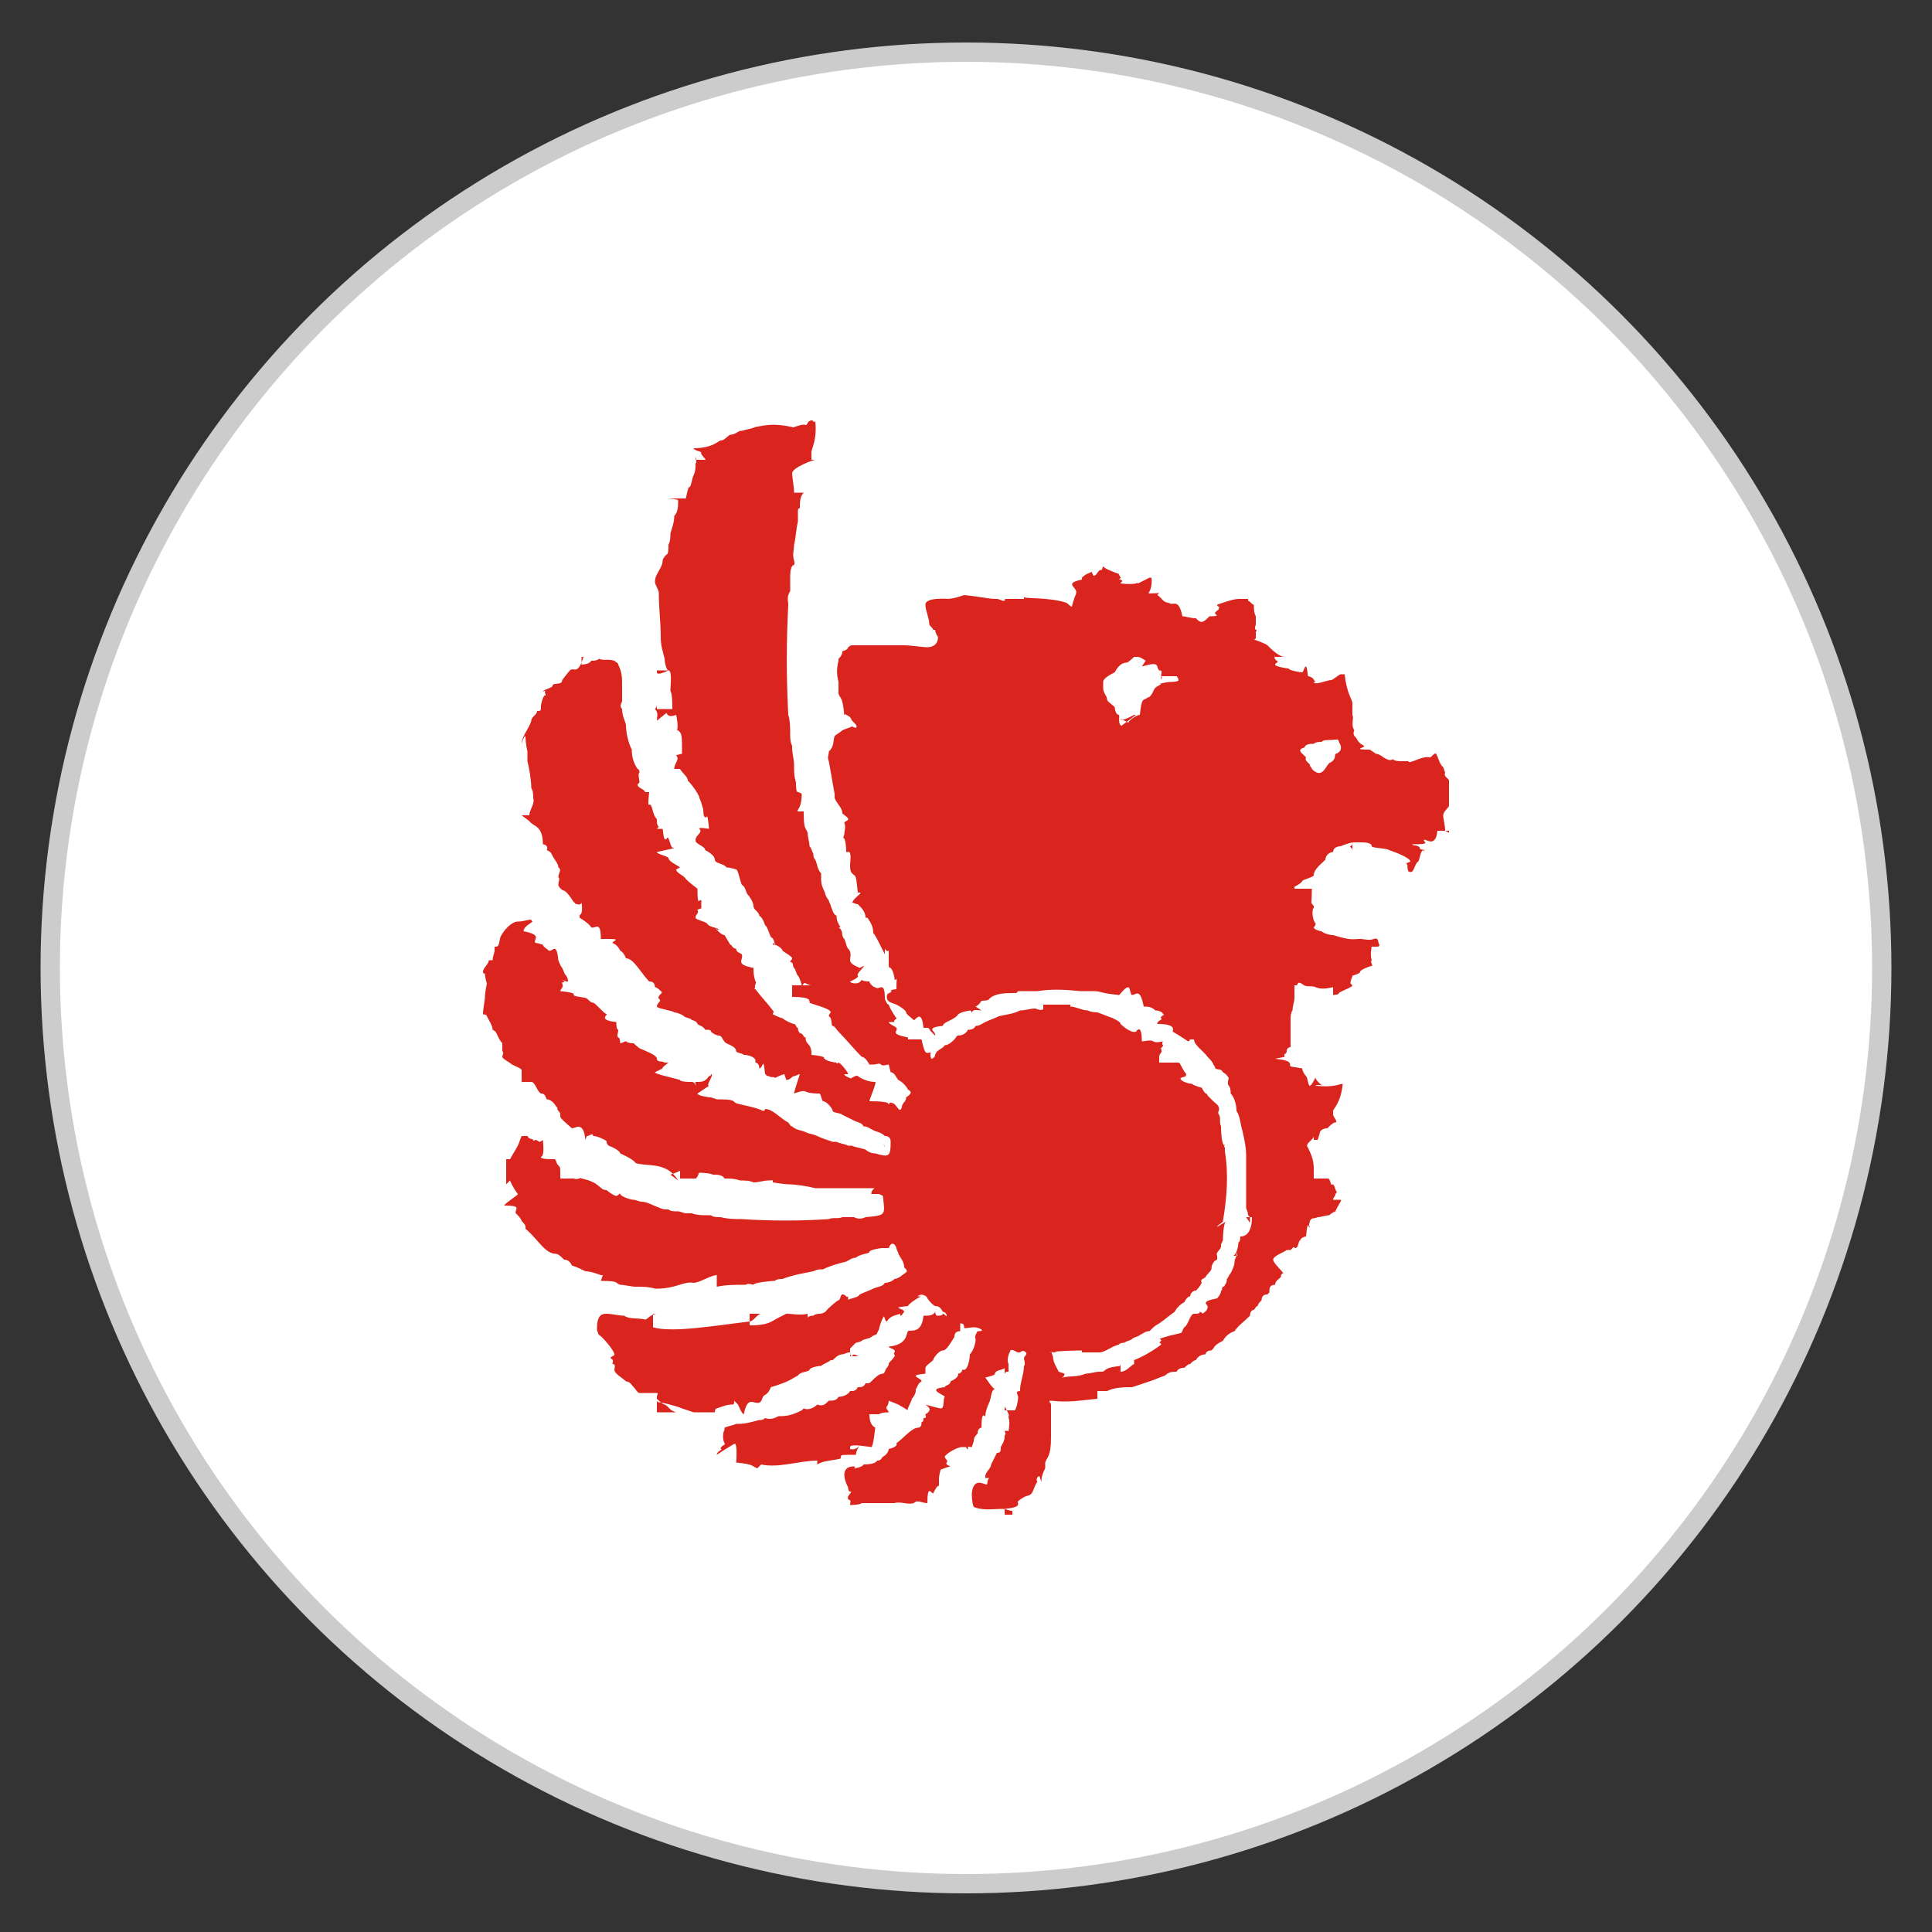 <?xml version="1.0" encoding="utf-8"?>
<!-- Generator: Adobe Illustrator 17.1.0, SVG Export Plug-In . SVG Version: 6.00 Build 0)  -->
<!DOCTYPE svg PUBLIC "-//W3C//DTD SVG 1.1//EN" "http://www.w3.org/Graphics/SVG/1.1/DTD/svg11.dtd">
<svg version="1.1" id="Layer_1" xmlns="http://www.w3.org/2000/svg" xmlns:xlink="http://www.w3.org/1999/xlink" x="0px" y="0px"
	 width="100px" height="100px" viewBox="0 0 100 100" enable-background="new 0 0 100 100" xml:space="preserve">
<rect x="0" y="0" width="100" height="100" fill="#333333" stroke="none"/>
<g>
	<circle fill="#FFFFFF" stroke="#CCCCCC" stroke-miterlimit="10" cx="50" cy="50.1" r="47.4"/>
	<g>
		<path fill="#D9251D" d="M48.4,54.8C48.4,54.8,48.4,54.8,48.4,54.8C48.4,54.8,48.4,54.8,48.4,54.8z"/>
		<path fill="#D9251D" d="M27.6,37.3C27.6,37.3,27.6,37.3,27.6,37.3L27.6,37.3L27.6,37.3z"/>
		<path fill="#D9251D" d="M54.9,70.1c0.1,0,0.2,0,0.2,0C55,70.1,55,70.1,54.9,70.1z"/>
		<polygon fill="#D9251D" points="57,29.3 57,29.4 57,29.3 		"/>
		<polygon fill="#D9251D" points="35.7,72.6 35.7,72.6 35.7,72.6 35.7,72.6 35.7,72.6 		"/>
		<path fill="#D9251D" d="M41.3,40.9C41.3,40.9,41.3,40.9,41.3,40.9C41.3,40.9,41.3,40.9,41.3,40.9z"/>
		<path fill="#D9251D" d="M34.3,31.1C34.3,31.1,34.3,31.1,34.3,31.1C34.3,31.1,34.3,31.1,34.3,31.1z"/>
		<path fill="#D9251D" d="M25.2,51.8C25.2,51.8,25.2,51.8,25.2,51.8C25.2,51.8,25.2,51.8,25.2,51.8L25.2,51.8z"/>
		<polygon fill="#D9251D" points="37.1,72.6 37.1,72.6 37.1,72.6 37.1,72.6 37.1,72.6 		"/>
		<path fill="#D9251D" d="M45.7,59.2c0,0,0.1,0.1,0.1,0.2C45.8,59.3,45.8,59.3,45.7,59.2C45.7,59.2,45.7,59.2,45.7,59.2z"/>
		<polygon fill="#D9251D" points="41.3,40.4 41.3,40.4 41.3,40.4 		"/>
		<polygon fill="#D9251D" points="33.2,59.8 33.2,59.8 33.2,59.8 		"/>
		<polygon fill="#D9251D" points="34.6,52 34.6,52.1 34.6,52.1 		"/>
		<path fill="#D9251D" d="M56,71.1C56.1,71.1,56.1,71.1,56,71.1C56.1,71.1,56.1,71.1,56,71.1C56.1,71.1,56,71.1,56,71.1
			C56,71.1,56,71.1,56,71.1z"/>
		<polygon fill="#D9251D" points="55.6,51 55.6,51 55.5,51 		"/>
		<path fill="#D9251D" d="M35.8,62.9C35.8,62.9,35.8,62.9,35.8,62.9C35.8,62.9,35.8,62.9,35.8,62.9C35.8,62.9,35.8,62.9,35.8,62.9z"
			/>
		<path fill="#D9251D" d="M74.7,42.2c0-0.2,0.3-0.4,0.3-0.5c0-0.4,0-0.9,0-1.3c0-0.1-0.3-0.2-0.2-0.4l-0.1-0.3
			c-0.2-0.1-0.3-0.7-0.4-0.7h0h0c-0.1,0-0.2,0.2-0.3,0.2c-0.4-0.1-1.1,0.4-1.1,0.2v0v0c0,0-0.2,0-0.3,0c-0.2,0-0.4,0-0.5-0.1
			c-0.2,0.1-0.3,0-0.5-0.1c-0.1-0.1-0.3-0.2-0.5-0.2h0.1c0,0-0.3-0.2-0.3-0.2v0c-1,0-0.2-0.1-0.3-0.2c-0.2-0.1-0.3-0.2-0.4-0.4
			c-0.1-0.1-0.2-0.2-0.1-0.4c-0.2-0.3,0-0.6-0.1-0.8c0,0,0,0,0,0C70,36.9,70,36.7,70,36.5v-0.1c0-0.2-0.3-0.5-0.4-1.5h0
			c-0.1,0-0.2,0-0.2,0h0c-0.1,0-0.4,0.3-0.5,0.3c-0.2,0-0.9,0.3-0.9,0.1v0c0,0,0.2,0,0.1,0C68,35.2,68,35.2,68,35.1v0.1
			c0-0.1-0.2-0.2-0.3-0.2h0c-0.1-1-0.2-0.2-0.3-0.2c-0.1,0-0.7-0.1-0.7-0.2c-0.1,0-0.7-0.1-0.7-0.2v0c0-0.1,0.2-0.1,0.1-0.2
			C65.9,34.1,66,34,66,33.9V34h0.5c-0.3,0-0.7-0.4-0.9-0.6c-0.1-0.1-0.7-0.3-0.7-0.3v0l0,0c0,0,0.1,0,0.1-0.1C65,33,65,32.8,65,32.7
			v0c0,0,0.1-0.1,0-0.1c-0.1-0.1,0-0.2,0-0.3v0c0-0.1,0-0.2,0-0.4c-0.1-0.2-0.1-0.4-0.1-0.6c-0.1,0-0.2-0.2-0.3-0.2c0,0,0-0.1,0-0.1
			c-0.2,0-0.3,0-0.5,0c-0.3,0-1.1,0.3-1.1,0.3v0c0,0.1,0.1,0.1,0.1,0.1c0,0.2-0.1,0.2-0.1,0.2v0c0,0-0.1,0.1-0.1,0.1
			c-0.1,0.1,0.4,0.2-0.3,0.2h0c0,0-0.1,0.1-0.1,0.1c-0.3,0.3-0.4,0.2-0.6,0c-0.3,0-0.5-0.1-0.7-0.1h0c-0.2-1-0.5-0.5-0.7-0.7
			c-0.3,0-0.4-0.3-0.6-0.4l0.1-0.1v0c-1,0-0.3,0.2-0.4-0.8h-0.1c0,0-0.6,0.3-0.6,0.3c-0.1-0.1,0.1,0.1-0.9,0v0v0
			c0-0.1,0.2-0.1,0-0.2c-0.2,0,0.1-0.1,0-0.1h0c0,0-0.1-0.2-0.1-0.2c-0.3-0.1-0.8-0.3-0.8-0.4v0v0c0,0-0.1,0.3-0.1,0.2
			c-0.2,0-0.2,0.3-0.4,0.3h0c0,0-0.1-0.2-0.1-0.2c-0.2,0.1-0.3,0.1-0.5,0.3L56,30c0,0,0,0,0,0v0c-1,0.2-0.2,0.4-0.3,0.7
			c0,0.1-0.1,0.2-0.1,0.3c-0.2,0.5,0,0.5-0.4,0.2C54.3,30.9,53,31,53,30.9V31h-0.4c0,0-0.2,0-0.2,0c-0.1,0-0.4,0-0.4,0v0
			c0,0,0.1,0.1-0.1,0.1h0c0,0-0.2-0.1-0.3-0.1c-0.5,0-0.7-0.1-1.7-0.2v0v0c0,0-0.5,0.2-0.9,0.2h0.2c-0.2,0-1.3-0.1-1.3,0.3v0
			c0,0.3,0.2,0.7,0.2,1c0,0.1,0.2,0.2,0.2,0.3c0,0,0.1,0,0.1,0c0,0,0,0,0,0c0,0,0,0,0,0c0,0.1,0.1,0.3,0.1,0.3h0
			c0.1,0,0.1,0.6-0.5,0.6c-0.3,0-0.8-0.1-1.2-0.1c-0.3,0-0.9,0-0.9,0v0c0,0,0,0,0,0c-0.6,0-1.2,0-1.8,0c-0.1,0-0.2,0.1-0.2,0.1v0
			c0,0.1-0.2,0.2-0.3,0.2c0,0.2-0.1,0.3-0.2,0.4c0,0,0,0.1,0,0.1c-0.1,0.4-0.1,0.7,0,1.1c0,0.1,0,0.2,0,0.3c0,0,0,0.3,0,0.3
			c0.1,0.3,0.2,0.1,0.3,1.1h0c0.1,0,0.1-0.1,0.1,0c0.2,0.1,0.2,0.1,0.3,0.3c0.1,0.1,0.1,0.1,0.2,0.2c0.1,0.2,0,0.2-0.2,0.1
			c0,0,0,0,0,0c-0.2,0.1-0.3,0.1-0.5,0.2c-0.1,0.1-0.3,0.2-0.4,0.3c-0.1,0.3,0,0.5-0.3,0.8l0,0c0,0.2-0.1,0.3,0,0.5
			c0.1,0.6,0.2,1.1,0.3,1.7c0,0,0,0,0,0c0,0.1,0,0.2,0,0.2l0,0l0,0c0.1,0.3,0.4,0.5,0.4,0.8c0.1,0.1,0.3,0.2,0.3,0.3v0v0
			c0,0.1-0.2,0.1-0.2,0.2c0.1,0.2,0,0.4,0,0.6c0,0-0.1,0.2,0,0.2c0.1,0.2,0.1,0.7,0.1,0.7H44v-0.4c0,0.1-0.1,0.2-0.1,0.3
			c0.2,0.2,0.1,0.5,0.1,0.8v0v0c0,0.1,0,0.3,0.1,0.4c0.2,0.2,0.2,0,0.3,1h0.1c0.2,0-0.4,0.3-0.4,0.6v-0.1c0,0,0.2,0.1,0.3,0.1
			c0.2,0.2,0.4,0.4,0.4,0.7l0.1,0c0.2,0.3,0.3,0.5,0.3,0.8l0,0h0c0,0,0,0,0,0c0.1,0.1,0.2,0.3,0.3,0.5c0.1,0.2,0.2,0.4,0.3,0.6
			c0,0,0-0.3,0-0.3c0.1,0.2,0.2,0.1,0.2,0.1H46v0.7c0,0.1,0,0.2,0.1,0.2c0.1,0.1,0.2,0.4,0.2,0.6c0.2,0.1,0.1-0.5,0.1,0.5h0h0
			c0.1,0-0.3,0-0.3,0.1c0.2,0.1-0.2,0-0.2,0.3v0c0,0.3,0.3,0.3,0.5,0.4c0.2,0.1,0.5,0.3,0.5,0.4v0c0,0.1,0.3,0.3,0.4,0.4
			c0.1,0,0.4-0.6,0.5,0.4h0c0.1,0,0.2,0,0.2,0h0c0.1,0,0.1,0.1,0.2,0.2c0,0,0,0,0,0c0.1,0.1,0.1,0.1,0.2,0.2
			c0.1-0.2-0.6-0.4,0.4-0.5v0c0-0.2,0.6-0.3,0.8-0.6c0.1-0.1,0.5-0.2,0.7-0.2h-0.1h0c0.1,0,0.1,0.2,0.1,0.1c0.1-0.2,0.3-0.1,0.5-0.1
			h0h0l0,0c0,0-0.3-0.2-0.3-0.2c0.2-0.1,0.3-0.3,0.3-0.3v0c0,0,0.4,0,0.4-0.1c0.3-0.3,0.9-0.3,1.2-0.3l0,0c0,0,0.1,0,0.2,0
			c0,0,0.1-0.1,0.1-0.1c0,0,0,0,0.1,0h0c0.1,0,0.2,0,0.4,0c0.1,0,0.4,0,0.5,0c0.7-0.1,1.2-0.1,2.2,0v0c0,0,0,0,0,0
			c0.1,0,0.2,0,0.3,0c0,0,0,0,0.1,0c0.1,0,0.2,0,0.3,0c0.4,0,0.3,0.1,1.3,0.2v0v0c0,0.1,0.3-0.4,0.5-0.4h0h0c0.1,0,0.1,0.4,0.2,0.4
			c0.2,0,0.4-0.4,0.6,0.6c0,0-0.3,0-0.3,0v0c0,0,0.2,0,0.3,0c0.2,0,0.4,0,0.6,0.2c0.2,0,0.4,0.1,0.4,0.2c0.2,0-0.2,0.1-0.1,0.2
			c0.1,0.1-0.2,0.1-0.2,0.3v0c1,0,0.8,0.3,0.8,0.4c0.2,0.1,0.8,0.5,0.8,0.5h0c0.1,0,0.1-0.2,0.1-0.1c0.2,0,0.2,0,0.2,0v0
			c0,0.3,0.5,0.6,0.7,0.9c0.1,0.1,0.3,0.3,0.3,0.4v0c0,0,0.1,0.1,0.1,0.2c0.2,0.1,0.3,0,0.4,0.2c0.2,0.1,0.3,0.3,0.3,0.3h0
			c0,0-0.1,0.3,0,0.4c0.1,0.1,0.1,0.3,0.1,0.4c0.2,0.2,0.3,0.6,0.3,0.9c0.2,0.3,0.2,0.7,0.3,1c0.1,0.4,0.2,0.9,0.2,1.3
			c0,0,0,0.1,0,0.1c0,0,0,0.1,0,0.1c0,0.2,0,0.3,0,0.5c0,0.7,0,1.3,0,2c0,0.1,0.1,0.2,0.1,0.4c0,0,0.1,0.1,0.1,0.1V63l0,0h-0.2
			c0,0,0.2,0.3,0.2,0.3V63h0.1c0,1-0.5,1-0.6,1h0h0c0,0,0,0.3-0.1,0.3c0,0.2-0.1,0.7-0.3,0.7H64v-0.2c0,0,0.2,0,0,0
			c0,0.1,0.1,0.2,0,0.2h0c0,0-0.1,0.2-0.1,0.3c0,0.2-0.1,0.4-0.2,0.6c-0.1,0.1-0.1,0.2-0.2,0.3c0,0.1,0,0.2-0.1,0.3l0,0
			c0,0,0,0.1-0.1,0.1c-0.1,0.1,0,0.2-0.1,0.2c0,0.2-0.2,0.4-0.2,0.4v0c-1,0.2-0.4,0.3-0.5,0.5c0,0.1-0.2,0.3-0.3,0.3h0.1h0
			c-0.1,0-0.1-0.1-0.2-0.1c0,0.1-0.1,0.1-0.3,0.1h0c-0.2,0-0.3,0.6-0.5,0.7c-0.1,0.1-0.1,0.3-0.2,0.3l-0.4,0.1
			c-0.1,0-0.7,0.2-0.7,0.2v0c0,0,0.1,0,0.1,0.1C60,69.5,60,69.5,60,69.5v0c0,0,0.1,0,0.1,0.1c-0.4,0.3-0.9,0.6-1.4,0.8
			c0,0,0,0.2,0,0.2C58.5,70.7,58.3,71,58,71h0v-0.4c0,0-0.1,0.4-0.1,0.4H58v-0.3c-1,0.1-0.7,0.3-1,0.3h0c0,0-0.1,0-0.1,0h0
			c-0.2,0-0.5,0.1-0.7,0.1c-0.5,0.2-0.8,0.1-1.2,0.2c-0.1,0,0.1,0,0.1-0.2v0c0,0-0.3-0.1-0.3-0.1c-0.1-0.2-0.3-0.5-0.3-0.8l0,0
			c-0.1-0.2-0.1-0.3,0.2-0.2c0,0,0.1,0,0.1,0L54.5,70H54v0c0,0,0.2,0.1,0.3,0c0.6-0.1,1.7-0.1,1.7-0.1V70c0,0,0.8,0,0.9,0
			c0.3,0,0.6-0.3,1-0.4l0,0c0.1-0.1,0.2-0.1,0.3-0.1c0.1-0.1,0.3-0.1,0.4-0.2c0,0,0,0,0,0c0.1-0.1,0.3-0.1,0.4-0.2c0,0,0,0,0,0
			c0.2-0.1,0.3-0.2,0.5-0.2l0,0c0,0,0.1-0.1,0.1-0.1c0.1-0.1,0.2-0.2,0.4-0.3l0,0c0.3-0.2,0.5-0.4,0.8-0.6c0.1-0.2,0.3-0.4,0.5-0.5
			c0.1-0.2,0.2-0.3,0.3-0.3c0-0.1,0.1-0.3,0.3-0.3l0,0c0.1-0.1,0.2-0.2,0.3-0.4c-0.1-0.2,0.1-0.2,0.2-0.3l0,0l0,0
			c0.1-0.2,0.2-0.2,0.3-0.4c0-0.3,0.2-0.5,0.3-0.5H63v-0.2c0,0,0,0,0,0c-0.1-0.2,0.2-0.3,0.2-0.5l0-0.1c0,0,0.1-0.2,0.1-0.2h0h0
			c0,0,0-1,0.2-1h0c0,0-0.5,0.3-0.5,0.3v0v0c0-0.1,0.3-0.2,0.3-0.3c0.2-1.2,0.3-2.4,0.1-3.6l0,0c0-0.1,0-0.2,0-0.2
			c-0.1-0.1,0-0.1,0-0.2l0,0l0,0l0,0.1h0c-0.2,0-0.2-1-0.2-1h0h0c0,0,0,0,0,0c-0.1-0.2,0-0.4-0.1-0.6c-0.1-0.1,0-0.2,0-0.3v0
			c0-0.2-0.2-0.3-0.3-0.4c-0.1-0.1-0.2-0.2-0.3-0.3c0,0,0-0.1-0.1-0.1c-0.1-0.1-0.2-0.3-0.2-0.3h0c0,0-0.4-0.1-0.5-0.2
			c-0.1,0-0.6-0.1-0.6-0.3v0v0c0,0,0.3-0.1,0.3-0.1c-0.1,0,0,0,0-0.1C61.1,55.2,61.1,55,61,55h-1v-0.3c0-0.2,0.2-0.2,0.1-0.4
			c-0.1,0,0.1-0.1,0.1-0.2c-0.1-0.1,0-0.2,0-0.2h0c0,0-0.4,0.1-0.5,0c-0.2-0.1-0.4,0-0.6,0h0c0-1-0.3-0.5-0.3-0.5
			C58.5,53.5,58,53,58,53v-0.1c0,0,0,0,0,0l0,0.1v0c0-0.1-0.2-0.2-0.4-0.3c-0.3-0.1-0.5-0.2-0.8-0.3c0,0,0.1,0,0.1,0
			c-0.2,0-0.4,0-0.6-0.1c-0.3,0-0.6-0.2-0.9-0.2l0-0.1c-0.1,0-0.2,0-0.4,0c-0.2,0-0.4,0-0.5,0c0,0,0,0,0,0c-0.1,0-0.5,0-0.5,0v0.2
			c0,0.1-0.2,0.1-0.4,0c-0.3,0-0.5,0.1-0.8,0.1c0,0,0,0,0,0c-0.4,0.2-0.7,0.2-1.1,0.3c0,0,0,0,0,0c-0.2,0.1-0.5,0.2-0.7,0.3
			c0,0,0,0,0,0c-0.2,0.1-0.3,0.2-0.5,0.2c-0.1,0.2-0.3,0.2-0.4,0.2c-0.1,0.2-0.3,0.3-0.5,0.3l0,0v0c-0.1,0-0.1,0.1-0.2,0.2
			c-0.1,0.1-0.3,0.3-0.5,0.3l0,0c-0.1,0.2-0.4,0.2-0.5,0.5c0,0.1-0.1,0.2-0.2,0.2c0,0-0.1-0.3,0-0.3c-0.2-0.1-0.3,0.3-0.5-0.7H47
			v0.4c0,0,0.2-0.1,0.2-0.1c-0.1-0.1,0.2-0.3,0.1-0.3H47v-0.1c-1-0.2-0.5-0.3-0.6-0.5c-0.1-0.1-0.4-0.2-0.4-0.3v0c0,0,0.3,0,0.3,0
			c-0.1-0.1,0.2-0.2,0.1-0.2h0c0,0-0.3-0.4-0.4-0.7c-0.1,0-0.2-0.3-0.2-0.3h0c0-1-0.3-0.4-0.5-0.6c-0.1,0-0.3-0.2-0.3-0.3v0
			c0,0-0.4,0-0.4-0.1C44.5,51,44,50.9,44,50.8v0c0,0,0.5-0.2,0.4-0.3c-0.1-0.1,0.4-0.5,0.3-0.5h0c0,0-0.2,0.1-0.2,0.1
			c-0.2-0.1-0.5-0.2-0.5-0.4v0v0c0-0.2,0.1-0.4-0.1-0.6c-0.1-0.1-0.1-0.3-0.2-0.5c-0.2-0.2,0-0.4-0.3-0.6l0.1,0h0c0,0,0,0,0,0
			c-0.1-0.2-0.2-0.3-0.2-0.6c-0.2-0.1-0.2-0.3-0.3-0.5c0,0,0,0,0,0c0-0.1-0.1-0.2-0.1-0.3c-0.1-0.1-0.2-0.3-0.2-0.4
			c-0.1-0.2-0.2-0.4-0.2-0.7l0,0l0,0c0-0.1,0-0.2,0-0.3c-0.2-0.2-0.2-0.5-0.3-0.7l0,0c-0.1-0.1-0.1-0.2-0.1-0.3l0,0l0,0l0,0
			c0,0,0,0,0,0C42,44,42,43.9,41.9,43.8c0-0.2-0.1-0.5-0.1-0.7c-0.1-0.3-0.2-0.1-0.2-1.1H41v0.4c0,0,0.3-0.2,0.3-0.3
			c-0.1-0.3,0.2-0.1,0.2-1.1h0c0,0,0,0.1,0,0.1C41.4,41,41.3,41,41.3,41h0c0,0,0,0,0,0h0c-0.1,0-0.1-0.3-0.1-0.5
			c-0.1-0.3-0.1-0.6-0.1-0.9c0-0.3-0.1-0.6-0.1-0.9c0,0,0,0,0-0.1c-0.1-0.2-0.1-0.4-0.1-0.6l0,0l0,0c0-0.3,0-0.7-0.1-1
			c-0.1-1.9-0.1-3.8,0-5.7c0-0.2-0.1-0.4,0.1-0.7c0-0.2,0-0.4,0-0.7l0,0c0-0.2,0-0.4,0.1-0.6l0,0c0.2-0.1,0.1-0.2,0.1-0.3v0
			c-0.1-0.3,0-0.5,0-0.8c0.1-0.4,0.1-0.8,0.2-1.2c0-0.1,0-0.2,0-0.4c0,0,0,0,0-0.1c0-0.1,0-0.2,0.1-0.2c0-0.3,0-0.6,0.2-0.8
			c0,0-0.5,0-0.5,0c0-0.4-0.1-0.7-0.1-1.1v0.1c0-0.3,1.1-0.7,1.2-0.7H42c0,0,0-0.3,0-0.4c0-0.2,0.3-0.6,0.2-1.6h0c0,0-0.1,0.1-0.1,0
			c-0.1-0.1-0.2,0-0.2,0h0c-0.1,0-0.1,0.2-0.2,0.2c-0.2-0.1-0.7,0.2-0.7,0.1v0v0c-1-0.2-1.3-0.1-1.9,0c-0.2,0.1-0.4,0.1-0.7,0.2
			c0,0,0,0-0.1,0c-0.2,0.1-0.3,0.2-0.5,0.2c0,0,0,0,0,0c-0.2,0.1-0.3,0.3-0.5,0.3h0h0c-0.1,0-0.4,0.4-1.4,0.4v0
			c0,0.1,0.4,0.2,0.4,0.2c-0.1,0.1,0.3,0.4,0.2,0.4H36v-0.2c0,0.1,0.1,0.3,0,0.4c0,0.2,0,0.4-0.1,0.6c-0.1,0.2-0.1,0.5-0.2,0.6
			c0,0.2,0-0.4-0.2,0.6H35v0c-1,0,0.1,0,0.1,0.1c0,0.3,0,0.6-0.2,0.8c0,0,0,0,0,0c0,0.3-0.1,0.6-0.2,0.9c0,0,0,0,0,0
			c0,0.2,0,0.4-0.1,0.6c0,0.2,0,0.5-0.1,0.5h0c0,0-0.2,0.2-0.2,0.3c0,0.4-0.4,0.7-0.4,1.1v0v0c0,0.2,0.2,0.4,0.2,0.6
			c0,0.8,0.1,1.5,0.1,2.3c0,0.4,0.1,0.7,0.2,1.1l0,0c0,0.2,0.1,0.6,0.2,0.6H34v0.1c0,0.2,0.6-0.1,0.6-0.1h0c0.2,0,0.1,0.8,0.1,1
			c0,0.2,0.1,0,0.1,1H34v-0.2c0,0.1-0.1,0.2-0.1,0.2c0.2,0.2,0.1,0.4,0.1,0.6v0l0.5-0.4C34.6,37.2,35,37,35,37h0
			c0.2,1-0.1,0.8,0.1,0.8c0.2,0.2,0.2,0.2,0.2,1.2h0c0.1,0-0.4,0.1-0.3,0.1c0.2,0.2-0.1,0.4-0.1,0.7v0l0.3,0
			c0.1,0.2,0.4,0.4,0.4,0.6c0.2,0.2,0.4,0.5,0.4,0.5h0c0,0,0.2,0.3,0.2,0.4c0.1,0.2,0.2,0.6,0.2,0.6h0c0,0,0,0.4,0.1,0.4
			c0.1,0.1,0.1-0.4,0.2,0.6h0c0,0-0.6-0.1-0.5,0c0.2,0.2-0.2,0.3-0.2,0.6v0c0,0.2,0.5,0.3,0.5,0.5c0.2,0.1,0.5,0.3,0.5,0.5v0
			c0,0.2,0.5,0.2,0.6,0.4c0.2,0,0.5,0.1,0.5,0.1h0c0.1,0,0.2,0.6,0.3,0.8c0.2,0.1,0.2,0.4,0.3,0.5c0.1,0.1,0.3,0.4,0.3,0.6v0
			c0,0.2,0.3,0.3,0.3,0.5c0.2,0.1,0.3,0.5,0.3,0.5h0c0.1,0,0.2,0.4,0.3,0.6c0.2,0.1,0.2,0.4,0.2,0.4H40v-0.1c0,0,0.1,0.1,0.1,0.1
			c0.1,0,0.4,0.2,0.4,0.3c0.1,0.1,0.5,0.3,0.5,0.4v0c0,0.1-0.1,0.1-0.1,0.2c0.2,0,0.1,0.2,0.2,0.3c0.1,0.1,0.1,0.3,0.2,0.4
			c0.1,0.1,0.2,0.5,0.2,0.5h0c0.1,0,0.1-0.2,0.2-0.1C41.9,51,42,51,42,51h-1v0.6c1,0,0.9,0.2,0.9,0.3c0.2,0.1,1.1,0.3,1.1,0.5v0v0
			c0,0-0.1,0.1-0.1,0.2c0.2,0.1,0.1,0.5,0.2,0.5h0c0.1,0,0.2,0.2,0.3,0.3c0.4,0.4,0.8,0.9,1.2,1.3c0.2,0,0.4,0.4,0.4,0.4h0
			c0.1,0-1-0.1,0,0v0h0.2c0.2,0,0.3-0.1,0.4,0c0.1,0.1,0.3,0,0.4,0h0c0,0,0.1,0.4,0.1,0.4c0.2,0,0.3,0.3,0.4,0.4
			c0.2,0.1,0.4,0.3,0.5,0.5c0.2,0.1,0.2,0.2-0.1,0.4c0,0.2-0.1,0.2-0.2,0.4c-0.1,0.6-0.3-0.1-0.5-0.1h0C46,57,46,57.2,46,57.2v0
			c0-0.1,0-0.2-1-0.2l0,0v0c0-0.1,0.4-1,0.3-1h0c-0.3,0-0.6-0.1-0.9-0.3c-0.1-0.1-0.4,0.2-0.4,0.1v0v0c0,0-0.3-0.1-0.3-0.2l0.2,0
			c0-0.1-0.4-0.6-0.5-0.6h0c0,0-0.1,0.1-0.1,0c-0.1,0-0.6-0.1-0.6-0.2c-0.2,0,0.3-0.1-0.7-0.2v0v0c0-0.2,0-0.4-0.2-0.6
			c-0.1-0.1-0.1-0.2-0.1-0.3c-0.1,0-0.1-0.1-0.2-0.2c-0.1,0-0.2-0.1-0.2-0.3c-0.1,0-0.1-0.2-0.2-0.2c0,0,0,0,0,0l0,0
			c-0.1,0-0.5-0.2-0.6-0.3c-0.1,0-0.5-0.2-0.5-0.2v0c0-0.1,0.1-0.1,0-0.2c-0.3-0.4-0.6-0.7-0.9-1.1c-0.1,0,0-0.1,0-0.1h0
			c-0.1,0,0.1-0.3,0-0.3C39,50.5,39,50.3,39,50.1v0v0c-1-0.2-0.5-0.4-0.6-0.7c-0.1-0.1-0.3-0.1-0.3-0.3c-0.2,0-0.2-0.2-0.3-0.2h0
			c0,0-0.3-0.5-0.3-0.5C37.3,48.4,37,48,37,48v0c0,0,0.2,0.2,0.2,0.1c-0.1-0.1-0.5-0.1-0.6-0.3c-0.1-0.1-0.6-0.2-0.6-0.3v0
			c0-0.2,0.2-0.2,0.1-0.4C36,47.1,36.4,47,36.3,47h0c0,0,0-0.3,0-0.4c-0.1-0.1-0.2,0.4-0.2-0.6h0c0,0-0.4-0.3-0.6-0.5
			C35.4,45.3,35,45.2,35,45v0v0c0,0,0.2-0.1,0.2-0.1c-0.1-0.1-0.6-0.3-0.6-0.5c-0.1-0.1-0.6-0.2-0.6-0.3v0c0,0,0.9-0.2,0.9-0.2h0
			c-0.2,0-0.2-0.3-0.3-0.5c-0.1-0.2-0.2,0.5-0.3-0.5H34v0c0,0,0.1-0.1,0.1-0.1C34,42.7,34,42.6,34,42.4c-0.2-0.2-0.2-0.5-0.3-0.7
			c-0.1-0.2-0.2,0.3-0.1-0.7h0c0,0-0.2,0-0.2,0c-0.1-0.2-0.4-0.2-0.4-0.4v0v0c0,0,0.1-0.1,0.1-0.1c0-0.1-0.1-0.5,0-0.5h0
			c0,0,0-0.2-0.1-0.2c-0.2-0.3-0.3-0.6-0.3-1c0,0,0,0,0,0c-0.2-0.4-0.3-0.9-0.3-1.3l0,0c-0.1-0.3-0.2-0.5-0.2-0.8c0,0,0,0,0,0
			c-0.1-0.1-0.1-0.2,0-0.4c0-0.1,0-0.1,0-0.2c0,0,0-0.1,0-0.1c0-0.2,0-0.3,0-0.5c0-0.4,0-0.7-0.2-1.1h0c0-0.1-0.1-0.1-0.2-0.2
			c-0.3-0.1-0.6,0-0.8-0.1l0,0l0,0c-0.1,0.1-0.3,0.1-0.4,0.1c-0.1,0.2-0.5,0.2-0.5,0.2V34h0.1c-0.3,1-0.5,0.5-0.7,0.7
			c-0.1,0.1-0.4,0.5-0.4,0.5v0c0,0.3-0.5,0.1-0.5,0.3c0,0.1-0.5,0.2-0.5,0.3v0c0,0,0.2-0.1,0.1,0c0,0.1,0.1,0.2,0,0.2h0
			c-0.1,0-0.2,0.5-0.2,0.5v0c0,0.3,0,0.3-0.2,0.3c0,0.2-0.3,0.3-0.3,0.5c-0.1,0.4-0.5,0.8-0.5,1.2v0c0,0,0.1-0.4,0.2-0.4
			c0,0.4,0.1,0.8,0.1,0.8h0c0,1,0,0.5,0,0.5c0.1,0.4,0.2,1,0.2,1.4c0.1,0.1,0.1,0.4,0.1,0.5c0,0,0,0,0,0c0.1,0.3-0.2,0.6-0.2,0.9
			l-0.4,0v0v0l0.4,0.3c0.2,0.3,0.7,0.2,0.7,1.2c0,0,0,0,0,0c0.1,0,0.3,0.1,0.2,0.3c0.2,0.1,0.2,0.1,0.3,0.3c0.1,0.2,0.3,0.4,0.3,0.6
			c0.2,0.1,0,0.3,0,0.5c0.1,0.1,0,0.2,0,0.4v0c0,0.1,0.2,0.3,0.3,0.3c0.2,0.1,0.5,0.6,0.5,0.6h0c0.1,0,0,0.1,0.2,0.1
			c0.2,0.1,0.2-0.2,0.3-0.1l0,0c0.1,0.1,0.2-0.1,0.2-0.1h0l-0.3,0.1c0.1,0.7-0.1,0.6-0.1,0.7v0.1l0,0c0,0,0.5,0.3,0.6,0.5
			c0.2,0.1,0.5-0.4,0.5,0.6H31v-0.3c0,0.1,0,0.3,0,0.3h0.5c0.7,0,0.2,0.1,0.2,0.2c0.2,0.1,0.3,0.2,0.4,0.4c0.2,0.1,0.3,0.4,0.3,0.4
			h0c0.4,0,0.8,0.8,1.2,1.2c0.2,0,0.3,0.1,0.3,0.3c0.1,0,0.2,0.1,0.3,0.2c0.2,0.1-0.2,0.2-0.1,0.4c0.2,0.1-0.1,0.2-0.1,0.4v0
			c0,0.1,0.8,0.2,0.9,0.3c0.1,0,0.4,0.1,0.5,0.2c0.1,0.1,0.4,0.1,0.4,0.2c0.1,0,0.3,0.1,0.3,0.2c0.1,0.1,0.3,0.1,0.4,0.3
			c0.2,0,0.3,0,0.3,0.1c0.1,0.1,0.3,0.2,0.4,0.2h0c0.2,0,0.2,0.3,0.4,0.4c0.2,0.1,0.5,0.2,0.5,0.4v0c0,0.1,0.3,0.1,0.4,0.2
			c0.2,0,0.6,0.1,0.6,0.3v0l0,0c0,0,0,0.1,0,0.1c0.1,0,0.2,0.1,0.2,0.3c0.2,0,0.2-0.7,0.3,0.3h0c0.1,0,0,0.1,0.2,0.1
			c0.1,0.1,0.3,0,0.3,0.1v0c0,0,0.4-0.2,0.5-0.2h0c0,0,0.1,0.3,0.1,0.3c0.2,0,0.3-0.2,0.4-0.2c0.1,0,0.2-0.1,0.3-0.1h0
			c0,0-0.3,0.9-0.3,1v0c0,0,0.5-0.2,0.6-0.1c0.2,0.1,0.6,0.1,0.7,0.1h0c0.1,0,0.1,0.3,0.2,0.4c0.2,0,0.5,0.4,0.5,0.5v0l0,0
			c0,0.1,0.4,0.1,0.5,0.2c0.2,0.1,0.4,0.2,0.6,0.3c0.2,0.1,0.4,0.1,0.5,0.3c0.2,0,0.3,0.1,0.5,0.2c0.2,0.1,0.4,0.1,0.6,0.3
			c0.2,0,0.3,0.1,0.3,0.3c0,0.8-0.1,0.8-0.8,0.6c-0.2,0-0.4-0.1-0.5-0.2l0,0l0,0c-0.3-0.1-0.5-0.1-0.7-0.2l0,0c-0.1,0-0.1,0-0.2,0
			c-0.2-0.1-0.4-0.1-0.6-0.2l0,0c-0.1,0-0.1,0-0.2,0c-0.3-0.1-0.6-0.2-0.8-0.3l0,0l0,0c-0.2-0.1-0.4-0.1-0.6-0.2
			c-0.2-0.1-0.5-0.1-0.7-0.3h0c-0.1,0-0.1-0.1-0.2-0.2c-0.4-0.2-0.8-0.7-1.2-0.7c0,0,0,0,0,0c0,0,0,0.1-0.1,0.1
			c-0.4-0.2-1.1-0.3-1.4-0.4c-0.2-0.1,0-0.2-1-0.2v0c0,0-0.3-0.1-0.3-0.1c-0.2,0-0.7-0.1-0.7-0.2v0c0,0,0.6-0.4,0.6-0.4
			c-0.2,0,0.3-0.6,0.1-0.6h0c0,0,0,0.1-0.1,0.1C36.5,56,36.3,56,36.1,56H36v0.3c0-0.1,0-0.3-0.2-0.3h-0.1c0,0-0.5,0-0.5-0.1
			c-0.3-0.1-1.3-0.3-1.3-0.4v0c0,0,0.4-0.2,0.4-0.2c-0.1,0,0.3-0.3,0.3-0.3h0c-0.3,0-0.2,0-0.2,0c-0.1-0.1-0.4,0-0.4-0.2v0
			c0-0.2-0.6-0.4-0.8-0.5c-0.1,0-0.4-0.3-0.4-0.3h0c0,0-0.3,0-0.4-0.1c-0.1,0-0.2,0.1-0.3,0.1c0,0,0,0,0,0c0,0,0-0.3-0.1-0.3
			c-0.1-0.1,0-0.2,0-0.4c-0.1,0-0.1-0.3-0.1-0.4v0c-1-0.1-0.4-0.4-0.5-0.4c-0.2-0.1-0.6-0.6-0.7-0.6h0c-0.1,0-0.2-0.1-0.3-0.2
			c-0.1-0.1-0.7-0.1-0.7-0.2c-0.1,0,0.3-0.1-0.7-0.2v0v0c0-0.1,0.2-0.2,0.1-0.4c-0.1-0.1,0.3,0,0-0.2l0.2,0.1h0.1c0,0,0-0.2-0.1-0.3
			c-0.1-0.1-0.1-0.2-0.2-0.4c-0.1-0.1-0.2-0.4-0.2-0.4h0c-0.1-1-0.3-0.4-0.5-0.5c-0.1-0.1-0.3-0.2-0.3-0.3v0c0,0-0.3-0.1-0.4-0.1
			c-0.1-0.2,0.4-0.4-0.6-0.6v0v0c0-0.3,0.6-0.5,0.4-0.5h0.1h0c-0.1,0-0.1-0.1-0.1-0.1c-0.2,0-0.4,0.1-0.7,0.1h0
			c-0.3,0-0.7,0.4-0.9,0.8C25.8,49,25.8,49,25.6,49c0,0,0,0,0,0l0,0c0,0,0,0.2,0,0.2c0,0.1-0.1,0.3-0.1,0.5c0,0-0.2,0-0.2,0
			c0,0.2-0.3,0.4-0.3,0.6v0c0,0.1,0.1,0.1,0.1,0.1c0,0.2,0.1,0.5,0.1,0.5c0,0,0,0,0,0l0,0c0,0,0,0,0,0c0,0-0.1,0.5-0.1,0.7
			c0,0.2-0.1,0.6-0.1,0.9v0c0,0,0.2,0,0.2,0.1c0.1,0.2,0.3,0.5,0.3,0.7c0.2,0.1,0.2,0.2,0.3,0.4C25.9,53.9,26,54,26,54v0
			c0,0.3,0,0.3,0,0.4l0,0c0.1,0.1,0,0.2,0,0.3v0v0c0,0.1,0.4,0.3,0.5,0.4c0.2,0.1,0.5,0.2,0.5,0.3V56h0c0.3,0-0.1,0-0.1,0
			c0.2,0,0.1-0.1,0.1,0.1V56h0.5c0.2,0,0.3,0.5,0.5,0.6c0.2,0,0.2,0.1,0.3,0.3c0.2,0,0.4,0.2,0.5,0.4c0.1,0,0,0.1,0.1,0.2
			c0.1,0.1,0.1,0.1,0.1,0.3v0c0,0.1,0.5,0.5,0.6,0.6c0.2,0,0.6-0.4,0.7,0.6h0c0,0,0.1-0.3,0.1-0.2c0.1,0,0.3-0.2,0.3,0
			c0.2,0,0.4,0.1,0.6,0.2c0.2,0.1,0,0.1,0.2,0.3c0.3,0.1,0.6,0.3,0.6,0.4v0l0,0c0,0,0.7,0.3,0.8,0.5c0.6,0.2,1.6-0.1,2.2,0.9h0h0
			c0,0-0.4-0.3-0.4-0.3c0.3-0.1,0.5-0.2,0.5-0.2V61h0.8c0.1,0,0.2-0.4,0.2-0.3v0v0c0,0,0.5,0,0.7,0.1c0.2,0,0.5,0,0.6,0.2
			c0.3,0,0.5,0,0.8,0.1c0.2,0,0.5,0,0.7,0.1c0,0,0,0,0,0c0.3,0,0.5-0.1,0.8-0.1c0.3,0,0.6-0.1,0.9-0.1H40v0.2c0,0,0.6,0.1,0.8,0.1
			l0,0c0.4,0,1,0.1,1.4,0.2c0,0,0.2,0,0.2,0c0.4,0,0.7,0,1.1,0c0.7,0,1,0,1.7,0c0.2,0-0.1,0-0.1,0.3v0c0,0,0.4,0,0.4,0
			c0,0,0.2,0.1,0.2,0.1c0.1,1,0.2,1-0.9,1.1c0,0,0,0,0,0c-0.2,0.1-0.4,0.1-0.6,0c-0.2,0-0.4,0-0.6,0c-0.2,0.1-0.5,0-0.7,0.1
			c-1.5,0.1-3,0.1-4.5,0c-0.4,0-0.7,0-1.1-0.1c-0.2,0-0.4,0-0.5-0.1c0,0,0,0,0,0c-0.1,0-0.2,0-0.2,0c-0.3,0-0.5,0-0.8-0.1h0h0
			c-0.1,0-0.2,0-0.3,0l0,0l0,0c-0.1,0-0.3-0.1-0.4-0.1l0,0c-0.2,0-0.4,0-0.5-0.1c-0.2,0-0.3,0-0.5-0.1c-0.3-0.1-0.6-0.3-0.9-0.3
			c0,0,0,0,0,0c-0.1,0-0.3-0.1-0.4-0.1c-0.2,0-0.7-0.2-0.7-0.3v0v0c0-0.1-0.1,0.1-0.2,0.1h0c-0.1,0-0.4-0.2-0.5-0.3
			c-0.4,0-0.3-0.4-1.3-0.6v0v0c0-0.1-0.2,0.1-0.4,0C29.4,61,29.4,61,29.2,61H29v-0.4c0-0.3-0.1-0.2-0.1-0.3c-0.1,0-0.1-0.3-0.2-0.3
			h-0.1c-0.1,0-0.6,0-0.6-0.1v0c0-0.1,0.2,0.1,0.1-0.9c0,0,0,0,0,0c0,0-0.1,0.1-0.2,0.1C27.8,59,27.7,59,27.7,59h0
			c0,0-0.1,0.1-0.1,0c-0.1-0.1-0.2,0-0.3-0.2c-0.1,0-0.2,0-0.3,0c-0.1,0.2-0.1,0.3-0.2,0.5c0,0,0,0,0,0c-0.1,0.2-0.3,0.5-0.4,0.7
			c0,0-0.2,0-0.2,0c0,0.4,0,0.9,0,1.3l0.2-0.2c0.1,0.3,0.4,0.7,0.4,0.7h0c0.1,0-0.7,0.5-0.7,0.6v0c1,0,0.5,0.2,0.6,0.4
			c0.1,0.1,0.3,0.3,0.3,0.4c0.1,0.1,0.2,0.2,0.2,0.3l0,0.1c0.7,0.6,1,1.3,1.6,1.3h0c0.1,0,0.3,0.2,0.4,0.3c0.2,0,0.3,0.1,0.4,0.3
			c0.3,0.1,0.5,0.2,0.7,0.3c0.3,0,0.8,0.2,0.8,0.2V66h0.1c0,0-0.1,0.3-0.1,0.3v0c1,0,0.7,0.1,1,0.2c0.2,0,0.6,0.1,0.8,0.1
			c0.3,0,0.7,0,1,0.1c0,0,0.1,0,0.1,0c0.3,0,0.6-0.4,0.9-0.3l0-0.4H34v0.7c1,0,1.4-0.4,1.9-0.3c0.3,0,0.9-0.4,1.2-0.4h0l0,0.4l0,0.2
			c0.5-0.1,0.9-0.1,1.5-0.1c0.1-0.1,0.4,0,0.4,0v0c0-0.1,0.8-0.2,1.1-0.2c0.1-0.1,0.3-0.1,0.4-0.1c0,0,0,0,0,0
			c0.5-0.2,1.1-0.3,1.6-0.4c0.2-0.1,0.3-0.1,0.5-0.1c0.4-0.2,0.8-0.3,1.2-0.4c0.2-0.1,0.3-0.2,0.5-0.2c0.2-0.2,0.7-0.2,0.7-0.3v0
			c0-0.1,0.5-0.2,0.7-0.2l0,0c0.1,0,0.2,0,0.3,0c0.1-0.3,0.3-0.3,0.4,0c0,0.1,0.1,0.2,0.1,0.3l0,0c0.1,0.2,0.3,0.4,0.3,0.7
			c0.2,0.2,0.2,0.2-0.1,0.4c-0.1,0.1-0.3,0.2-0.4,0.2c-0.1,0.1-0.3,0.2-0.5,0.2c-0.1,0.2-0.4,0.2-0.6,0.3h0
			c-0.2,0.1-0.5,0.2-0.7,0.3c-0.1,0.2-0.6,0.2-0.6,0.3v0c0,0,0-0.2,0-0.2c-0.1,0.1-0.1-0.1-0.3-0.1c0,0,0,0,0,0
			c-0.1,0-0.1,0.3-0.2,0.3c-0.2,0.1-0.6,0.5-0.6,0.5v0v0c0,0-0.1,0.2-0.4,0.2h0c0,0-0.2,0-0.3,0.1c-0.1,0-0.2,0-0.3,0.1l0,0l0,0
			c0,0,0-0.2,0-0.2c-0.4,0.1-0.7,0-1.1,0h0c0,0-0.4,0.2-0.4,0.2c-0.4,0.2-0.5,0.4-1.5,0.4V68h0.6c-0.2,0-0.4,0.4-0.6,0.4
			c-1.7,0.2-4,0.6-5,0.3V68h0.2c-0.3,0-0.5,0.3-0.6,0.3c-0.4-0.1-0.8,0-1.1-0.2c-0.3,0-0.6-0.1-0.9-0.1c0,0,0,0,0,0
			c-0.1,0-0.3,0-0.4,0.2c-0.1,0.2-0.1,0.4-0.1,0.7c0,0,0-0.1,0-0.1c0,0.1,0.1,0.3,0.1,0.3c0,0,0,0,0,0c0.1,0,0.8,0.8,0.8,1v0
			c0,0.1-0.2,0.1-0.2,0.2c0.2,0.1,0.1,0.2,0.1,0.3c0.2,0,0.1,0.2,0.1,0.3v0c0,0.2,0.4,0.4,0.6,0.6c0.2,0,0.3,0.2,0.4,0.3l0,0
			c0.1,0.1,0.2,0.3,0.3,0.3h0c0.2,0,0.4,0,0.6,0h0H34c0.1,0,0,0.1,0,0.2v0c0,0,0,0,0,0.1v0c0,0,0.3,0.3,0.4,0.3
			c0.1,0,0.4,0.4,0.5,0.4H34v-0.6c0,0.1,0.9,0.6,1,0.6h-1v-0.5c0-0.1,1.1,0.2,1.3,0.3c0,0,0.6,0.2,0.6,0.2c0.4,0,0.7,0,1.1,0
			c0,0,0-0.2,0.1-0.2c0.3-0.1,0.5-0.2,0.8-0.2l0,0c0.1,0,0.1-0.1,0.1-0.1v0c0,0,0,0,0-0.1v0l0.2,0.2c0,0,0.2,0.5,0.3,0.5h0
			c0.2-1,0.5-0.5,0.8-0.6c0.2-0.1,0.1-0.3,0.3-0.4c0.2-0.1,0.3-0.4,0.3-0.4v0c1-0.3,1-0.4,1.4-0.6c0.1-0.2,0.6-0.2,0.6-0.3v0
			c0-0.1,0.4-0.2,0.6-0.2c0.1-0.1,0.4-0.2,0.5-0.3c0,0,0.1,0,0.1,0c0.1-0.1,0.3-0.3,0.5-0.3h0c0.1,0,0.2-0.1,0.4-0.1l0,0
			c0,0,0,0.2,0.1,0.2c0.1-0.2,0.2,0,0.4,0H44v-0.4c0,0,0.6-0.6,0.6-0.6H44v0.5c0-0.2,0.5-0.2,0.6-0.3c0.1-0.1,0.4-0.1,0.5-0.2
			c0.1-0.1,0.3-0.1,0.3-0.2l0.1-0.2c0-0.1,0.2-0.7,0.3-0.7h-0.1h0c0.1,0,0.1,0.3,0.2,0.3c0.2-0.3,0.4-0.3,0.7-0.4l0,0.1h0
			c0.1,0,0.1-0.1,0.2-0.2c0-0.2-0.8-0.2,0.2-0.3v0c0-0.1,0.6-0.5,0.7-0.5H47v0.3c0-0.2,0.4-0.2,0.5-0.3c0.2-0.2,0.5,0,0.5,0.1v0
			c0,0,0.2,0.3,0.4,0.4c0.2,0,0.3,0.1,0.4,0.3c0.1,0,0.2,0.1,0.2,0.2c0,0.1-0.1-0.1-0.2-0.1c0,0.1-0.2,0.1-0.3,0.1h0
			c-0.1,0-0.1-0.3-0.1-0.2c-0.1,0.2-0.3,0.2-0.6,0.2h0c-0.1,1-0.7,0.7-0.8,0.8c-0.1,0.1,0,0.7-1,0.8v0c0,0.1,0.4,0.1,0.3,0.3
			c-0.1,0.1,0.1,0.2,0,0.2c-0.1,0.2-0.3,0.3-0.3,0.4v0c0,0.1-0.1,0.2-0.1,0.2c-0.1,0.1-0.1,0.3-0.2,0.3h0c-0.2,0-0.4,0.2-0.6,0.4
			c-0.1,0.1-0.1,0.1-0.3,0.1c-0.1,0.2-0.2,0.2-0.4,0.2c-0.1,0.2-0.2,0.2-0.4,0.2c-0.1,0.2-0.4,0.3-0.6,0.3c-0.1,0.2-0.3,0.2-0.5,0.2
			c-0.2,0.2-0.3,0.3-0.6,0.2c-0.2,0.2-0.5,0.3-0.7,0.2l0,0l0,0c0,0-0.1,0.1-0.1,0.1c-0.4,0.2-0.7,0.3-1.1,0.3l0,0c0,0,0,0-0.1,0
			c-0.2,0.1-0.4,0.2-0.7,0.1c-0.1,0.1-0.2,0.1-0.3,0.1l0,0c0,0,0,0,0,0c-0.4,0.1-0.7,0.2-1.1,0.2c0,0-0.1,0-0.1,0
			c-0.2,0.1-0.4,0.1-0.6,0.2l0,0c0,0,0,0.1,0,0.1c-0.1,0.2-0.1,0.5,0,0.7c0.1,0.1-0.2,0.1-0.2,0.3c0.2,0-0.2,0.1-0.2,0.3v0
			c0,0,0.9-0.6,1-0.6h-0.1c0.2,0,0.1,1,0.1,1.1v-0.1c1,0.1,0.8,0.2,1.1,0.3c0,0,0.2-0.2,0.2-0.2c0.9,0.2,2-0.2,2.9-0.2h0h0h0
			c0,0,0,0.2,0,0.2c0.3-0.2,0.8-0.2,1.2-0.3c0.1-0.2-0.2-0.2,0.8-0.2v0c0,0,0-0.2,0.2-0.5C44.3,75.1,44,75,44,75v0v0c0,0,0,0,0-0.1
			v0c0-0.2,1,0,1.1,0h0h0c0.1,0,0.2-1,0.2-1h0h0c0.1,0-0.3,0-0.3-0.7l0,0v0c0,0,0.4,0,0.5,0c0.1-0.1,0.5-0.1,0.5-0.1v0c0,0,0,0,0,0
			v0c0-0.1-0.2-0.2-0.1-0.3c0.1-0.1,0.1-0.3,0.1-0.3v0l0.5,0.2L47,73h0c-0.1,0,0.2-0.5,0.2-0.6c0.1-0.1,0.2-0.3,0.2-0.4
			c0,0,0-0.1,0-0.1c0.1-0.1,0.1-0.3,0.3-0.4c0-0.2-0.8-0.3,0.2-0.4v0c0-0.1,0-0.3,0-0.3v0c0-0.1,0.3-0.3,0.4-0.4
			c0-0.1,0.3-0.5,0.5-0.5h0c0.2,0,0.4-0.4,0.6-0.7c0-0.2,0.1-0.3,0.3-0.3h0c0,0,0-0.1,0-0.2c0-0.1,0-0.2,0-0.2c0.1,0,0.2,0,0.2,0.2
			v0c0,0.1,0.3,0,0.5,0c0.3,0,0.6,0.2,0.3,0.2h-0.1c0,0-0.2,0.3-0.1,0.4c0,0.2-0.1,0.6-0.3,0.8c0,0.2-0.1,0.8-0.3,0.8h0
			c0,0,0,0-0.1,0c0,0.1-0.1,0.2-0.2,0.2c0,0.2-0.2,0.3-0.4,0.4c0,0.2-0.3,0.2-0.3,0.3v0c-1,0.1,0,0.4,0,0.5c-0.1,0.1,0,0.6-0.2,0.6
			h0c-0.1,0-0.8-0.2-0.8-0.2v0v0c0,0,0.3,0.2,0.2,0.3c0,0,0,0,0,0c0,0.1-0.2,0.2-0.2,0.2v0c0,0.1,0.1,0.2-0.1,0.2
			c0,0.1,0,0.2-0.1,0.2c0,0.1,0,0.3-0.2,0.3h0h0c-0.3,0-0.8,0.6-1.1,0.8C46.5,74.9,46,75,46,75v0c0,0.1-0.1,0.3-0.3,0.4
			c-0.1,0.1-0.1,0.2-0.3,0.2c-0.1,0.2-0.6,0.2-0.7,0.2c-0.1,0.2-0.7,0.2-0.7,0.3v0c0,0.1,0.4-0.2,0.2-0.2c0,0,0,0,0,0
			c-0.6,0-0.6,0.5-0.3,1.1c0,0,0,0.2,0.1,0.2c0.2,0-0.2,0.2-0.1,0.4c0.2,0.1,0.1,0.1,0.1,0.3v0c0,0,0.5,0,0.6-0.1c0.3,0,1.4,0,1.4,0
			v0l0.2,0l0.1,0c0.3-0.1,0.7,0.1,1,0c0.2-0.2,0.4,0,0.7,0h0c0-1,0.2-0.5,0.3-0.5c0.1-0.2,0.2-0.4,0.3-0.4c0,0,0-0.4,0-0.4
			c0-0.1,0.1-0.6,0.2-0.6H48v0.5c0-0.1,1.1-0.5,1.2-0.5h0l0,0c0,0-0.3-0.1-0.2-0.2c0.1-0.1-0.1-0.2-0.1-0.3v0v0
			c0-0.1,0.6-0.5,0.9-0.5H50c0,0,0.1,0.2,0.1,0.1c0-0.2,0-0.1,0.2-0.1h0c0,0,0.1-0.3,0.1-0.3c0-0.2,0.1-0.3,0.2-0.4
			c0-0.2,0.1-0.3,0.2-0.3h0c0-1,0.2-0.5,0.2-0.6v0c0-0.2,0.1-0.5,0.2-0.7c0.1-0.2,0.1-0.7,0.3-0.7H51v0.2c0,0,0.5-0.2,0.5-0.2h0
			c-0.1,0-0.5-0.6-0.5-0.6v0c0,0,0.5-0.1,0.5-0.2c0-0.2,0.5-0.2,0.5-0.3v0l0,0.3c0.1-0.1,0-0.1,0.2-0.1h0c0,0,0-0.3,0-0.4
			c-0.1-0.2,0-0.5,0.1-0.7c0.1-0.1,0.3,0.1,0.4,0.1c0,0,0,0,0,0c0,0,0,0,0,0c0,0,0.1,0,0.1,0c0.1-0.1,0.2-0.1,0.3,0
			c0.1,0.1-0.1,0.2-0.1,0.3v0c0,0.1,0.1,0.3,0,0.4c0,0.4-0.2,0.9-0.2,1.2l0,0.1h0c-0.3,0-0.1,0.2-0.1,0.3c0,0.2-0.1,0.7-0.2,0.7H52
			v-0.2c0,0,0.3,0.5,0.2,0.5c0,0.2,0.1,0.1,0,0.8l0.1,0h0c0,0-0.3-0.1-0.3,0v0v0c0,0,0.1,0.1,0,0.2c0,0.3-0.1,0.4-0.2,0.6
			c0,0.2,0,0.3-0.2,0.3h0c0,0-0.2,0.4-0.3,0.6c0,0.2-0.3,0.4-0.3,0.6c0,0,0,0.1,0,0.1v0c0,0,0.2,0,0.2,0c-0.1,0.1-0.1,0.3-0.1,0.3
			l0,0c0,0.2-0.7-0.5-0.8,0.5h0c0,0,0,0.5,0.1,0.7c0.5,0.2,1,0.1,1.5,0.1l0,0c0.2,0,0.3,0.1,0.5,0.1l0,0.2h0H52v-0.3
			c1-0.1,0.6-0.3,0.7-0.4c0.1-0.1,0.4-0.3,0.6-0.3h-0.1h0c0.3,0,0.3-0.5,0.5-0.7c-0.1-0.1,0-0.3,0.1-0.3h0c0,0,0.1,0.3,0.1,0.3v0
			c0-0.3,0.1-0.5,0.2-0.7c0,0,0-0.3,0-0.3c0.1-0.3,0.3-0.3,0.3-1.3h0c0,0,0,0.2,0,0.2c0-0.1,0-0.1,0-0.2c0-0.1,0-0.2,0-0.4
			c0,0,0,0,0-0.1c0-0.4,0-0.8,0-1.2c0-0.1-0.2-0.2,0-0.2c0.9,0.1,1.4,0,2.4-0.1V72h0.5l0,0c0.4-0.2,0.9-0.2,1.3-0.2c0,0,0,0,0,0
			c0.3-0.1,0.6-0.2,0.9-0.3l0,0c0.3-0.1,0.5-0.2,0.8-0.3c0.2-0.2,0.4-0.2,0.6-0.2c0.1-0.2,0.3-0.2,0.4-0.2c0.1-0.1,0.2-0.2,0.3-0.2
			c0.1-0.1,0.2-0.2,0.3-0.2c0.1-0.2,0.3-0.3,0.5-0.3c0-0.1,0.1-0.2,0.3-0.2l0,0c0,0,0,0,0.1-0.1c0.1-0.2,0.3-0.3,0.5-0.4
			c0.1-0.2,0.3-0.4,0.6-0.5l0,0c0.2-0.3,0.5-0.5,0.8-0.8l0,0c0-0.2,0.1-0.3,0.2-0.3c0.1-0.1,0.1-0.2,0.2-0.2c0-0.1,0.1-0.2,0.2-0.3
			c0-0.2,0.1-0.3,0.3-0.3l0,0c0,0,0.1-0.1,0.1-0.1c0-0.2,0-0.4,0.3-0.4v0c0-0.2,0.2-0.3,0.3-0.4c0-0.1,0-0.2,0.2-0.2h-0.1
			c0.1,0-0.5-0.5-0.5-0.7v0c0-0.2,0.6-0.4,0.7-0.5c0,0,0.2,0,0.2,0c0,0,0.1-0.1,0.1-0.1c0.1-0.2,0.2,0.4,0.4-0.6H67v0.2
			c0,0,0.2,0.1,0.3,0c0-0.1,0.2-0.2,0.3-0.2h0c0.1-1,0.1-0.4,0.2-0.5l0,0c-0.1-0.1,0-0.2,0-0.3c0.1-0.2,0.2-0.1,0.4-0.2
			c0.2,0,0.4-0.1,0.6-0.1c0.1-0.1,0.3-0.2,0.3-0.2v0.1c0-0.2,0.4-0.7,0.3-0.7H69v0c0-0.1,0.1-0.2,0.1-0.2c0-0.1,0.1-0.2,0.1-0.2
			c-0.1-0.1-0.1-0.3-0.2-0.4l0,0v0c0-0.1,0,0.1-0.1,0C68.8,61,68.8,61,68.7,61H68v-0.5c0-0.4-0.1-0.7-0.3-1.1l0,0
			C67.5,59.2,68,59,68,58.8v0c0-0.2,0-0.3,0-0.3V59c0,0,0.2,0,0.2,0c0,0,0.1-0.3,0.1-0.3c0-0.2,0.2-0.3,0.4-0.3
			c0.1-0.1,0.3-0.3,0.4-0.3h0c0.2,0-0.1-0.3-0.1-0.4v-0.2c0-0.1,0.4-0.4,0.5-1.4h0c0,0,0,0-0.1,0h0.1c-0.2,0-0.4,0.2-1.4,0.1v0
			c0-0.1,0.5,0,0.4,0h0c-0.1,0-0.4-0.3-0.4-0.4v0c0-0.1-0.2,0.4-0.3,0.4h0c-0.1,0-0.1-0.4-0.2-0.5c-0.1-0.1-0.2-0.3-0.2-0.4
			c0,0-0.6-0.1-0.6-0.1c-0.1-0.1,0.2-0.3-0.8-0.4v0c0,0,0.5-0.1,0.5-0.1c-0.1-0.2,0.1-0.1,0.1-0.3c0-0.2,0.2-0.2,0.2-0.2h0h0
			c0-1,0-1,0-1.4l0,0c0-0.1,0-0.4,0.1-0.5c0-0.2,0.1-0.5,0.1-0.6v0c0-0.1,0-0.3,0-0.4V51h0.1c0.1,0,0-0.3,0.4,0
			c0.2,0.1,0.4,0,0.6,0.1l0,0c0.5,0.2,1-0.1,1.6-0.1H69v0.5c0,0,0.3,0,0.3-0.1c0.1-0.1,0.7-0.3,0.7-0.4v0c0,0-0.1-0.1-0.1-0.1
			c0-0.2,0.1-0.3,0.1-0.4v0c0,0,0.4-0.1,0.4-0.2C70.4,50.2,70.9,50,71,50h0c0.1,0-0.1-0.2,0-0.3c-0.1-0.3,0-0.6,0-0.8V49
			c0,0,0.3,0,0.3,0c0.1,0,0.1-0.1,0.1-0.1c-0.1-0.1,0-0.4-0.3-0.3c-0.2,0.1-0.5,0-0.7,0c-0.4,0-0.4,0.1-1.4-0.2v0c0,0,0.1,0,0,0
			c-0.2,0-0.5-0.1-0.6-0.2c-0.1,0-0.4-0.1-0.4-0.2v0l0,0c0,0,0.1-0.1,0.1-0.2C67.9,47.6,67.9,47,68,47h0c0,0,0-0.1,0-0.1
			c-0.2-0.3-0.1,0.1-0.1-0.9H67v-0.1c0,0,0.4-0.2,0.4-0.3c0.1-0.1,0.6-0.2,0.6-0.3v0c0-0.3,0.4-0.6,0.6-0.8c0-0.2,0.2-0.4,0.4-0.4
			c0-0.2,0.2-0.3,0.4-0.3c0.2-0.1,0.6-0.2,0.6-0.2V44h0c0.1,0-0.2-0.2-0.1-0.2c0.2-0.1,0.1-0.5,0.1-0.2v0c0,0,0.3,0,0.4,0
			c0.2,0,0.6,0,0.6,0.2v0c0,0.1,0.8,0.1,0.9,0.2c0.3,0.1,1.1,0.4,1.1,0.6v0c0,0-0.3,0.1-0.2,0.1c0.1,0.1,0,0.2,0.1,0.4
			c0.3,0.2,0.3-0.4,0.5-0.5c0.1-0.1,0.1-0.6,0.3-0.6h0c0,0,0,0.1,0,0.1c-0.1-0.2,0-0.1,0.2-0.1h0c0.1,0-0.5,0-0.4-0.1
			c-0.1-0.2-0.4-0.1-0.4-0.2v0c1,0,0.6-0.1,0.6-0.2c0-0.2,0.6,0.5,0.7-0.5H75c0,0,0,0.1,0,0.1c0,0-0.2-0.1-0.2-0.1
			C74.8,42.7,74.7,42.4,74.7,42.2z M61,35.2c0,0.1-0.4,0.1-0.5,0.1c-0.1,0-0.5,0.1-0.5,0.1v0v0c0,0,0.2,0,0.1,0
			c-0.1,0.1-0.2,0.1-0.3,0.2c-0.1,0.1-0.2,0.5-0.4,0.5C59.2,36.3,59.1,36,59,37h0c-0.1,0-0.5,0.2-0.6,0.4c0,0-0.4-0.2-0.4-0.2v0
			c0,0.2,0.7-0.2,0.7-0.2c0,0,0,0,0,0h0.1c0,0-0.8,0.6-0.8,0.6c0,0.1,0,0.2,0,0.3c0,0,0.1-0.2,0.1-0.3C57.8,37.5,58,37,57.9,37
			c0,0,0,0,0,0c-0.1,0-0.2-0.2-0.2-0.4c-0.1-0.1-0.4-0.3-0.4-0.4c0-0.2-0.2-0.3-0.2-0.6V35h0.4c0,0-0.4,0-0.4,0v0.3
			c0-0.2,0.4-0.4,0.6-0.5c0.1-0.2,0.3-0.5,0.6-0.5c0.1,0,0.4-0.3,0.4-0.3h0h0c0.3,0,0.3,0,0.6,0.2c0,0-0.2,0.3-0.2,0.3v0
			c1-0.3,0.7,0,0.9,0.2c0.2,0,0.1,0.1,0.1,0.3c0.1,0.1,0,0.1,0,0.2V35h0.8C60.9,35,61,35.1,61,35.2z M69.2,39
			c-0.1,0-0.1,0.1-0.1,0.1l0,0c0,0.2-0.1,0.3-0.3,0.4c-0.1,0.1-0.2,0.3-0.3,0.4l0,0c-0.2,0.2-0.4,0.1-0.6-0.1l0,0
			c0-0.1-0.1-0.1-0.1-0.2c0-0.1-0.3-0.2-0.2-0.4c0,0-0.1-0.1-0.1-0.1l0,0c-0.1-0.1-0.4-0.3,0-0.4c0.1-0.2,0.3-0.2,0.5-0.2
			c0.1-0.1,0.3-0.1,0.4-0.1c0.1-0.1,0.3-0.1,0.5-0.1c0.2,0,0.4-0.1,0.4,0.1C69.5,38.7,69.4,38.9,69.2,39z"/>
		<polygon fill="#D9251D" points="28.8,57.3 28.8,57.3 28.8,57.3 		"/>
		<polygon fill="#D9251D" points="37.4,60.9 37.4,60.9 37.4,60.9 		"/>
	</g>
</g>
</svg>
